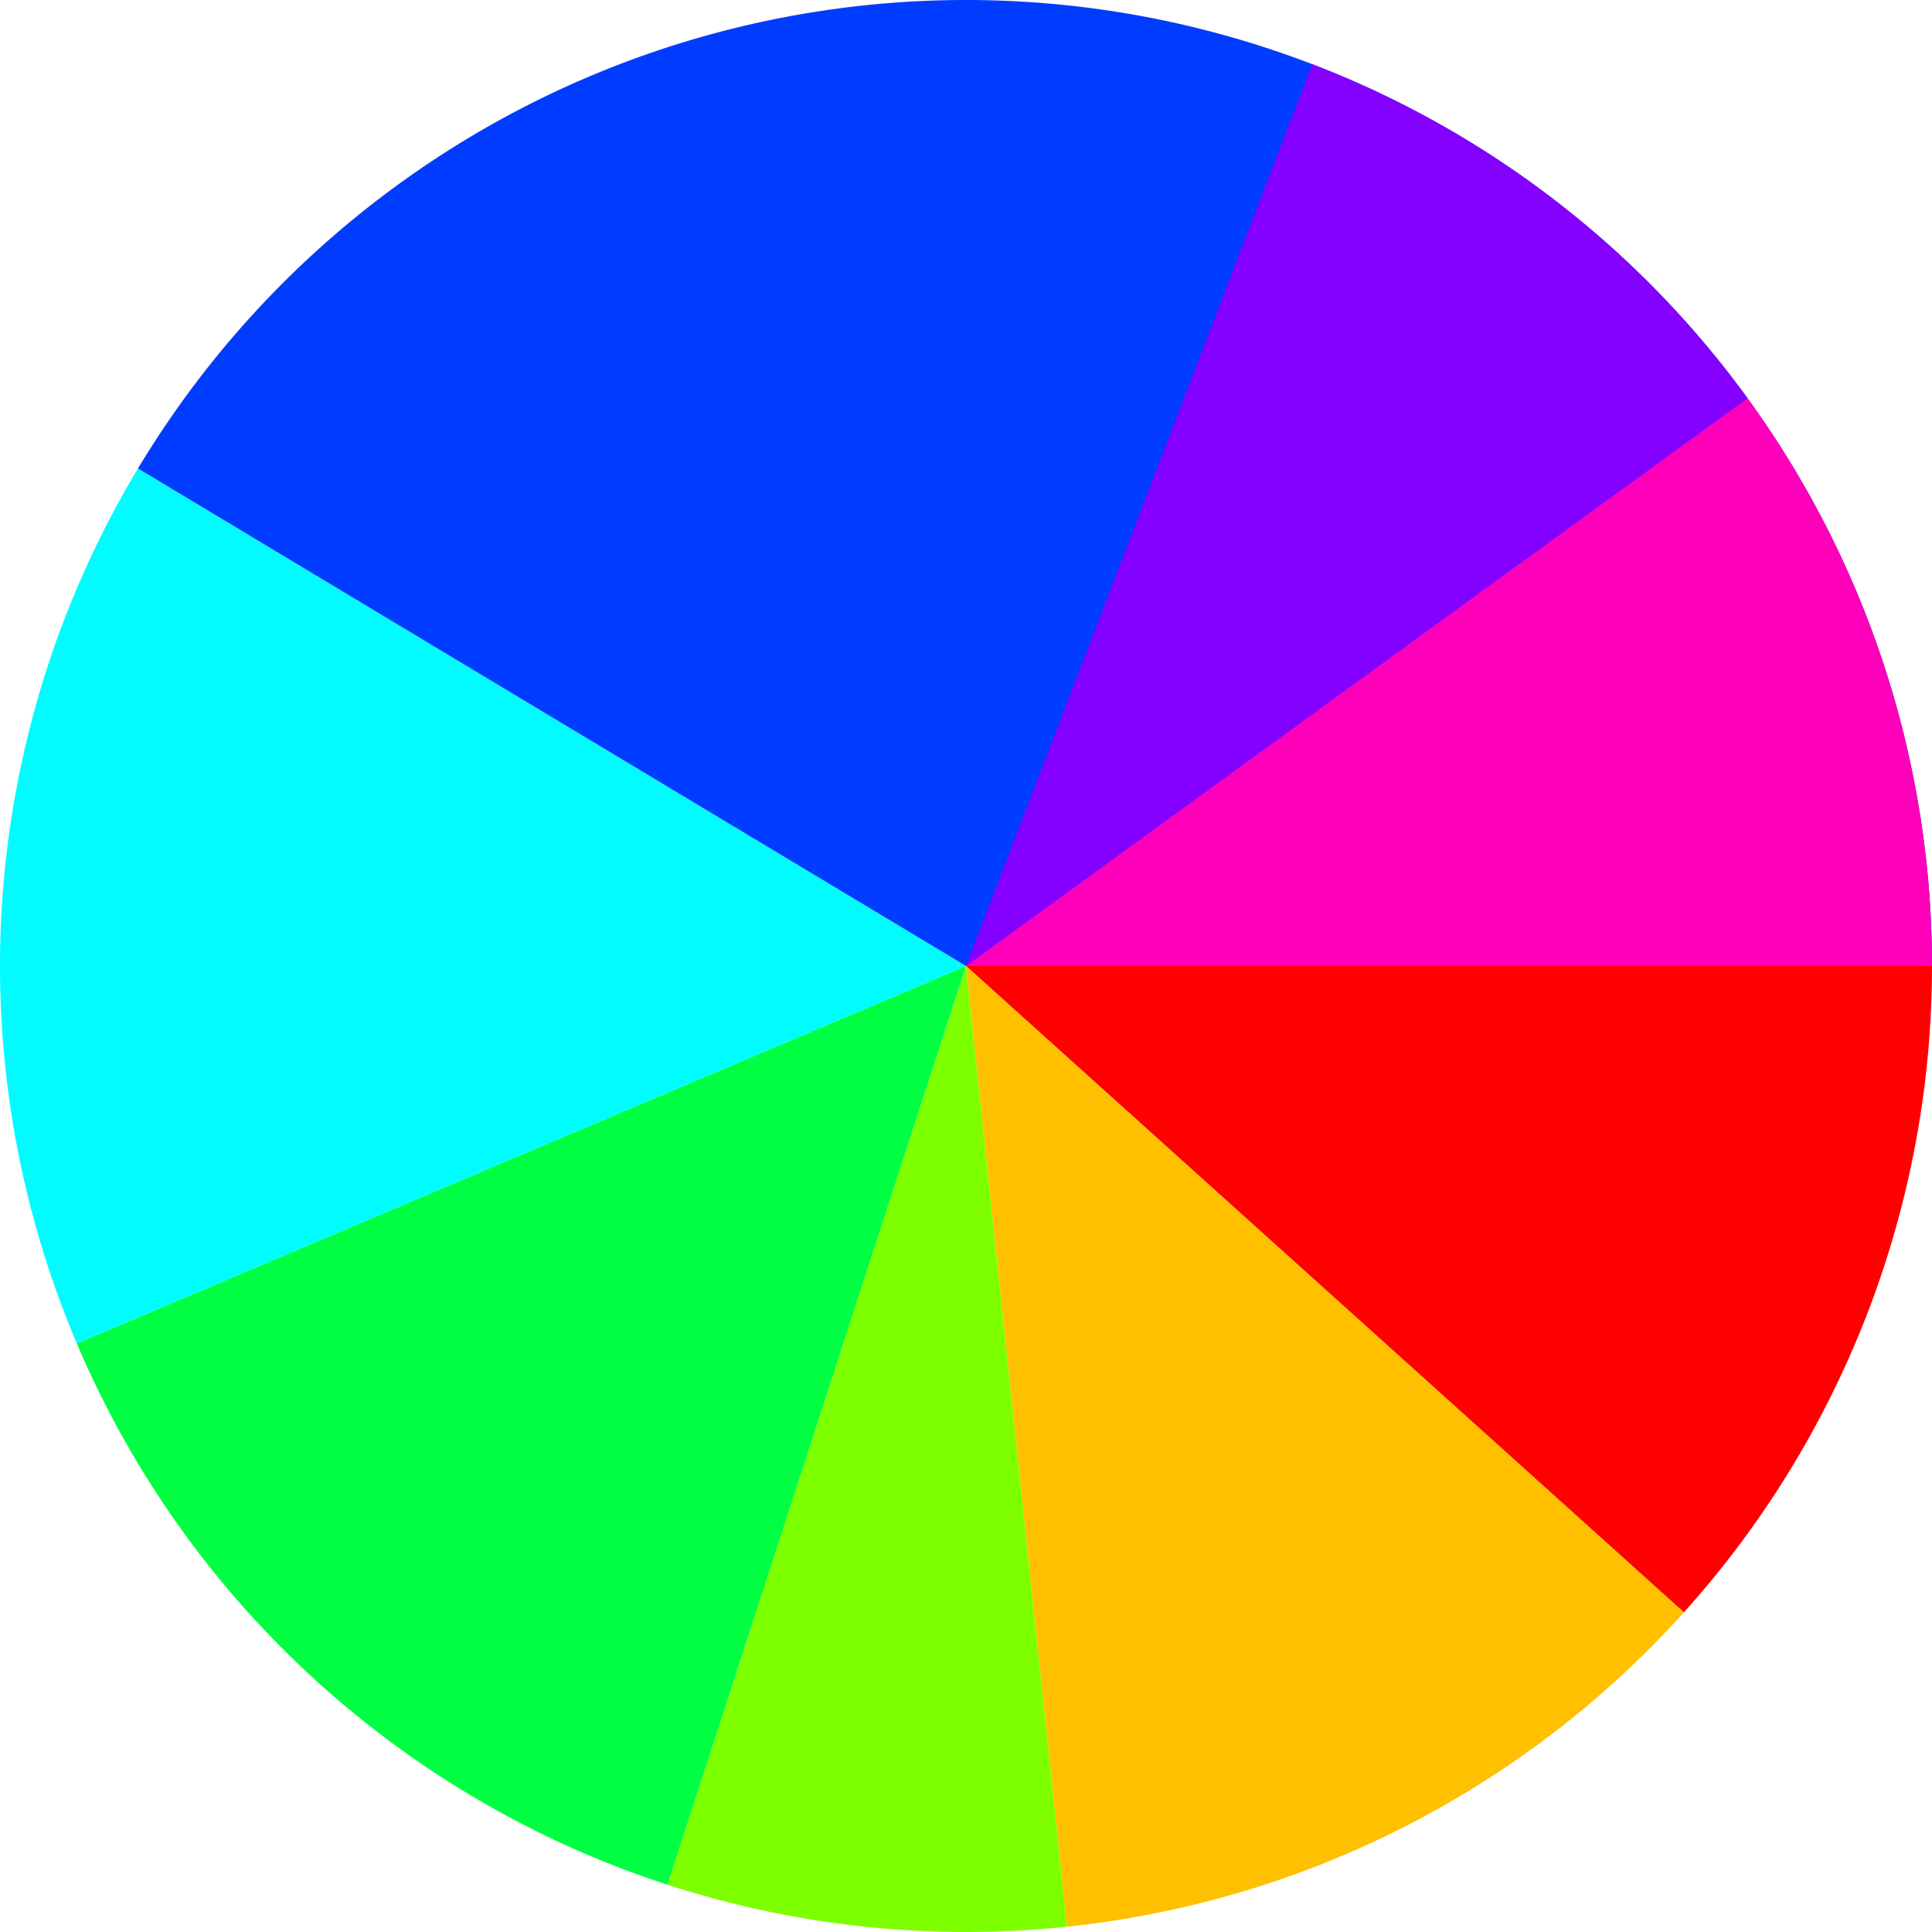<?xml version="1.0" encoding="UTF-8" standalone="no"?>
<!-- Created with Inkscape (http://www.inkscape.org/) -->

<svg
   xmlns:dc="http://purl.org/dc/elements/1.1/"
   xmlns:cc="http://creativecommons.org/ns#"
   xmlns:rdf="http://www.w3.org/1999/02/22-rdf-syntax-ns#"
   xmlns:svg="http://www.w3.org/2000/svg"
   xmlns="http://www.w3.org/2000/svg"
   xmlns:sodipodi="http://sodipodi.sourceforge.net/DTD/sodipodi-0.dtd"
   xmlns:inkscape="http://www.inkscape.org/namespaces/inkscape"
   width="151.433mm"
   height="151.433mm"
   viewBox="0 0 151.433 151.433"
   version="1.1"
   id="svg8"
   inkscape:version="0.92+devel unknown"
   sodipodi:docname="logo.svg">
  <defs
     id="defs2" />
  <sodipodi:namedview
     id="base"
     pagecolor="#ffffff"
     bordercolor="#666666"
     borderopacity="1.0"
     inkscape:pageopacity="0.0"
     inkscape:pageshadow="2"
     inkscape:zoom="0.35"
     inkscape:cx="-320.58034"
     inkscape:cy="137.17631"
     inkscape:document-units="mm"
     inkscape:current-layer="layer1"
     inkscape:document-rotation="0"
     showgrid="false"
     inkscape:window-width="1600"
     inkscape:window-height="836"
     inkscape:window-x="0"
     inkscape:window-y="0"
     inkscape:window-maximized="1"
     fit-margin-top="0"
     fit-margin-left="0"
     fit-margin-right="0"
     fit-margin-bottom="0" />
  <g
     inkscape:label="Calque 1"
     inkscape:groupmode="layer"
     id="layer1"
     transform="translate(-43.621,-33.695)">
    <path
       style="fill:#ff0000;fill-opacity:1;stroke-width:0.265"
       id="path10"
       sodipodi:type="arc"
       sodipodi:cx="119.33712"
       sodipodi:cy="109.41159"
       sodipodi:rx="75.716309"
       sodipodi:ry="75.716309"
       sodipodi:start="0"
       sodipodi:end="0.73303829"
       sodipodi:arc-type="slice"
       d="m 195.053,109.412 a 75.716,75.716 0 0 1 -19.448,50.664 l -56.268,-50.664 z" />
    <path
       id="circle817"
       style="fill:#ffc000;fill-opacity:1;stroke-width:0.265"
       sodipodi:type="arc"
       sodipodi:cx="119.33712"
       sodipodi:cy="109.41159"
       sodipodi:rx="75.716309"
       sodipodi:ry="75.716309"
       sodipodi:start="0.73303829"
       sodipodi:end="1.4660766"
       sodipodi:arc-type="slice"
       d="m 175.605,160.076 a 75.716,75.716 0 0 1 -48.354,24.637 l -7.915,-75.302 z" />
    <path
       style="fill:#7eff00;fill-opacity:1;stroke-width:0.265"
       id="circle819"
       sodipodi:type="arc"
       sodipodi:cx="119.33712"
       sodipodi:cy="109.41159"
       sodipodi:rx="75.716309"
       sodipodi:ry="75.716309"
       sodipodi:start="1.4660766"
       sodipodi:end="1.8849556"
       sodipodi:arc-type="slice"
       d="M 127.252,184.713 A 75.716,75.716 0 0 1 95.939,181.422 L 119.337,109.412 Z" />
    <path
       id="circle821"
       style="fill:#00ff42;fill-opacity:1;stroke-width:0.265"
       sodipodi:type="arc"
       sodipodi:cx="119.33712"
       sodipodi:cy="109.41159"
       sodipodi:rx="75.716309"
       sodipodi:ry="75.716309"
       sodipodi:start="1.8849556"
       sodipodi:end="2.7401669"
       sodipodi:arc-type="slice"
       d="M 95.939,181.422 A 75.716,75.716 0 0 1 49.64,138.996 l 69.697,-29.585 z" />
    <path
       style="fill:#00fcff;fill-opacity:1;stroke-width:0.265"
       id="circle823"
       sodipodi:type="arc"
       sodipodi:cx="119.33712"
       sodipodi:cy="109.41159"
       sodipodi:rx="75.716309"
       sodipodi:ry="75.716309"
       sodipodi:start="2.7401669"
       sodipodi:end="3.6826447"
       sodipodi:arc-type="slice"
       d="m 49.64,138.996 a 75.716,75.716 0 0 1 4.796,-68.582 l 64.902,38.997 z" />
    <path
       id="circle844"
       style="fill:#003cff;fill-opacity:1;stroke-width:0.265"
       sodipodi:type="arc"
       sodipodi:cx="119.33712"
       sodipodi:cy="109.41159"
       sodipodi:rx="75.716309"
       sodipodi:ry="75.716309"
       sodipodi:start="3.6826447"
       sodipodi:end="0"
       sodipodi:arc-type="slice"
       d="m 54.436,70.415 a 75.716,75.716 0 0 1 85.136,-33.966 75.716,75.716 0 0 1 55.482,72.963 l -75.716,0 z" />
    <path
       style="fill:#8400ff;fill-opacity:1;stroke-width:0.265"
       id="circle846"
       sodipodi:type="arc"
       sodipodi:cx="119.33712"
       sodipodi:cy="109.41159"
       sodipodi:rx="75.716309"
       sodipodi:ry="75.716309"
       sodipodi:start="5.0789081"
       sodipodi:end="5.6548668"
       sodipodi:arc-type="slice"
       d="M 146.471,38.724 A 75.716,75.716 0 0 1 180.593,64.907 L 119.337,109.412 Z" />
    <path
       id="circle848"
       style="fill:#ff00ba;fill-opacity:1;stroke-width:0.265"
       sodipodi:type="arc"
       sodipodi:cx="119.33712"
       sodipodi:cy="109.41159"
       sodipodi:rx="75.716309"
       sodipodi:ry="75.716309"
       sodipodi:start="5.6548668"
       sodipodi:end="0"
       sodipodi:arc-type="slice"
       d="m 180.593,64.907 a 75.716,75.716 0 0 1 14.461,44.505 l -75.716,0 z" />
  </g>
</svg>
